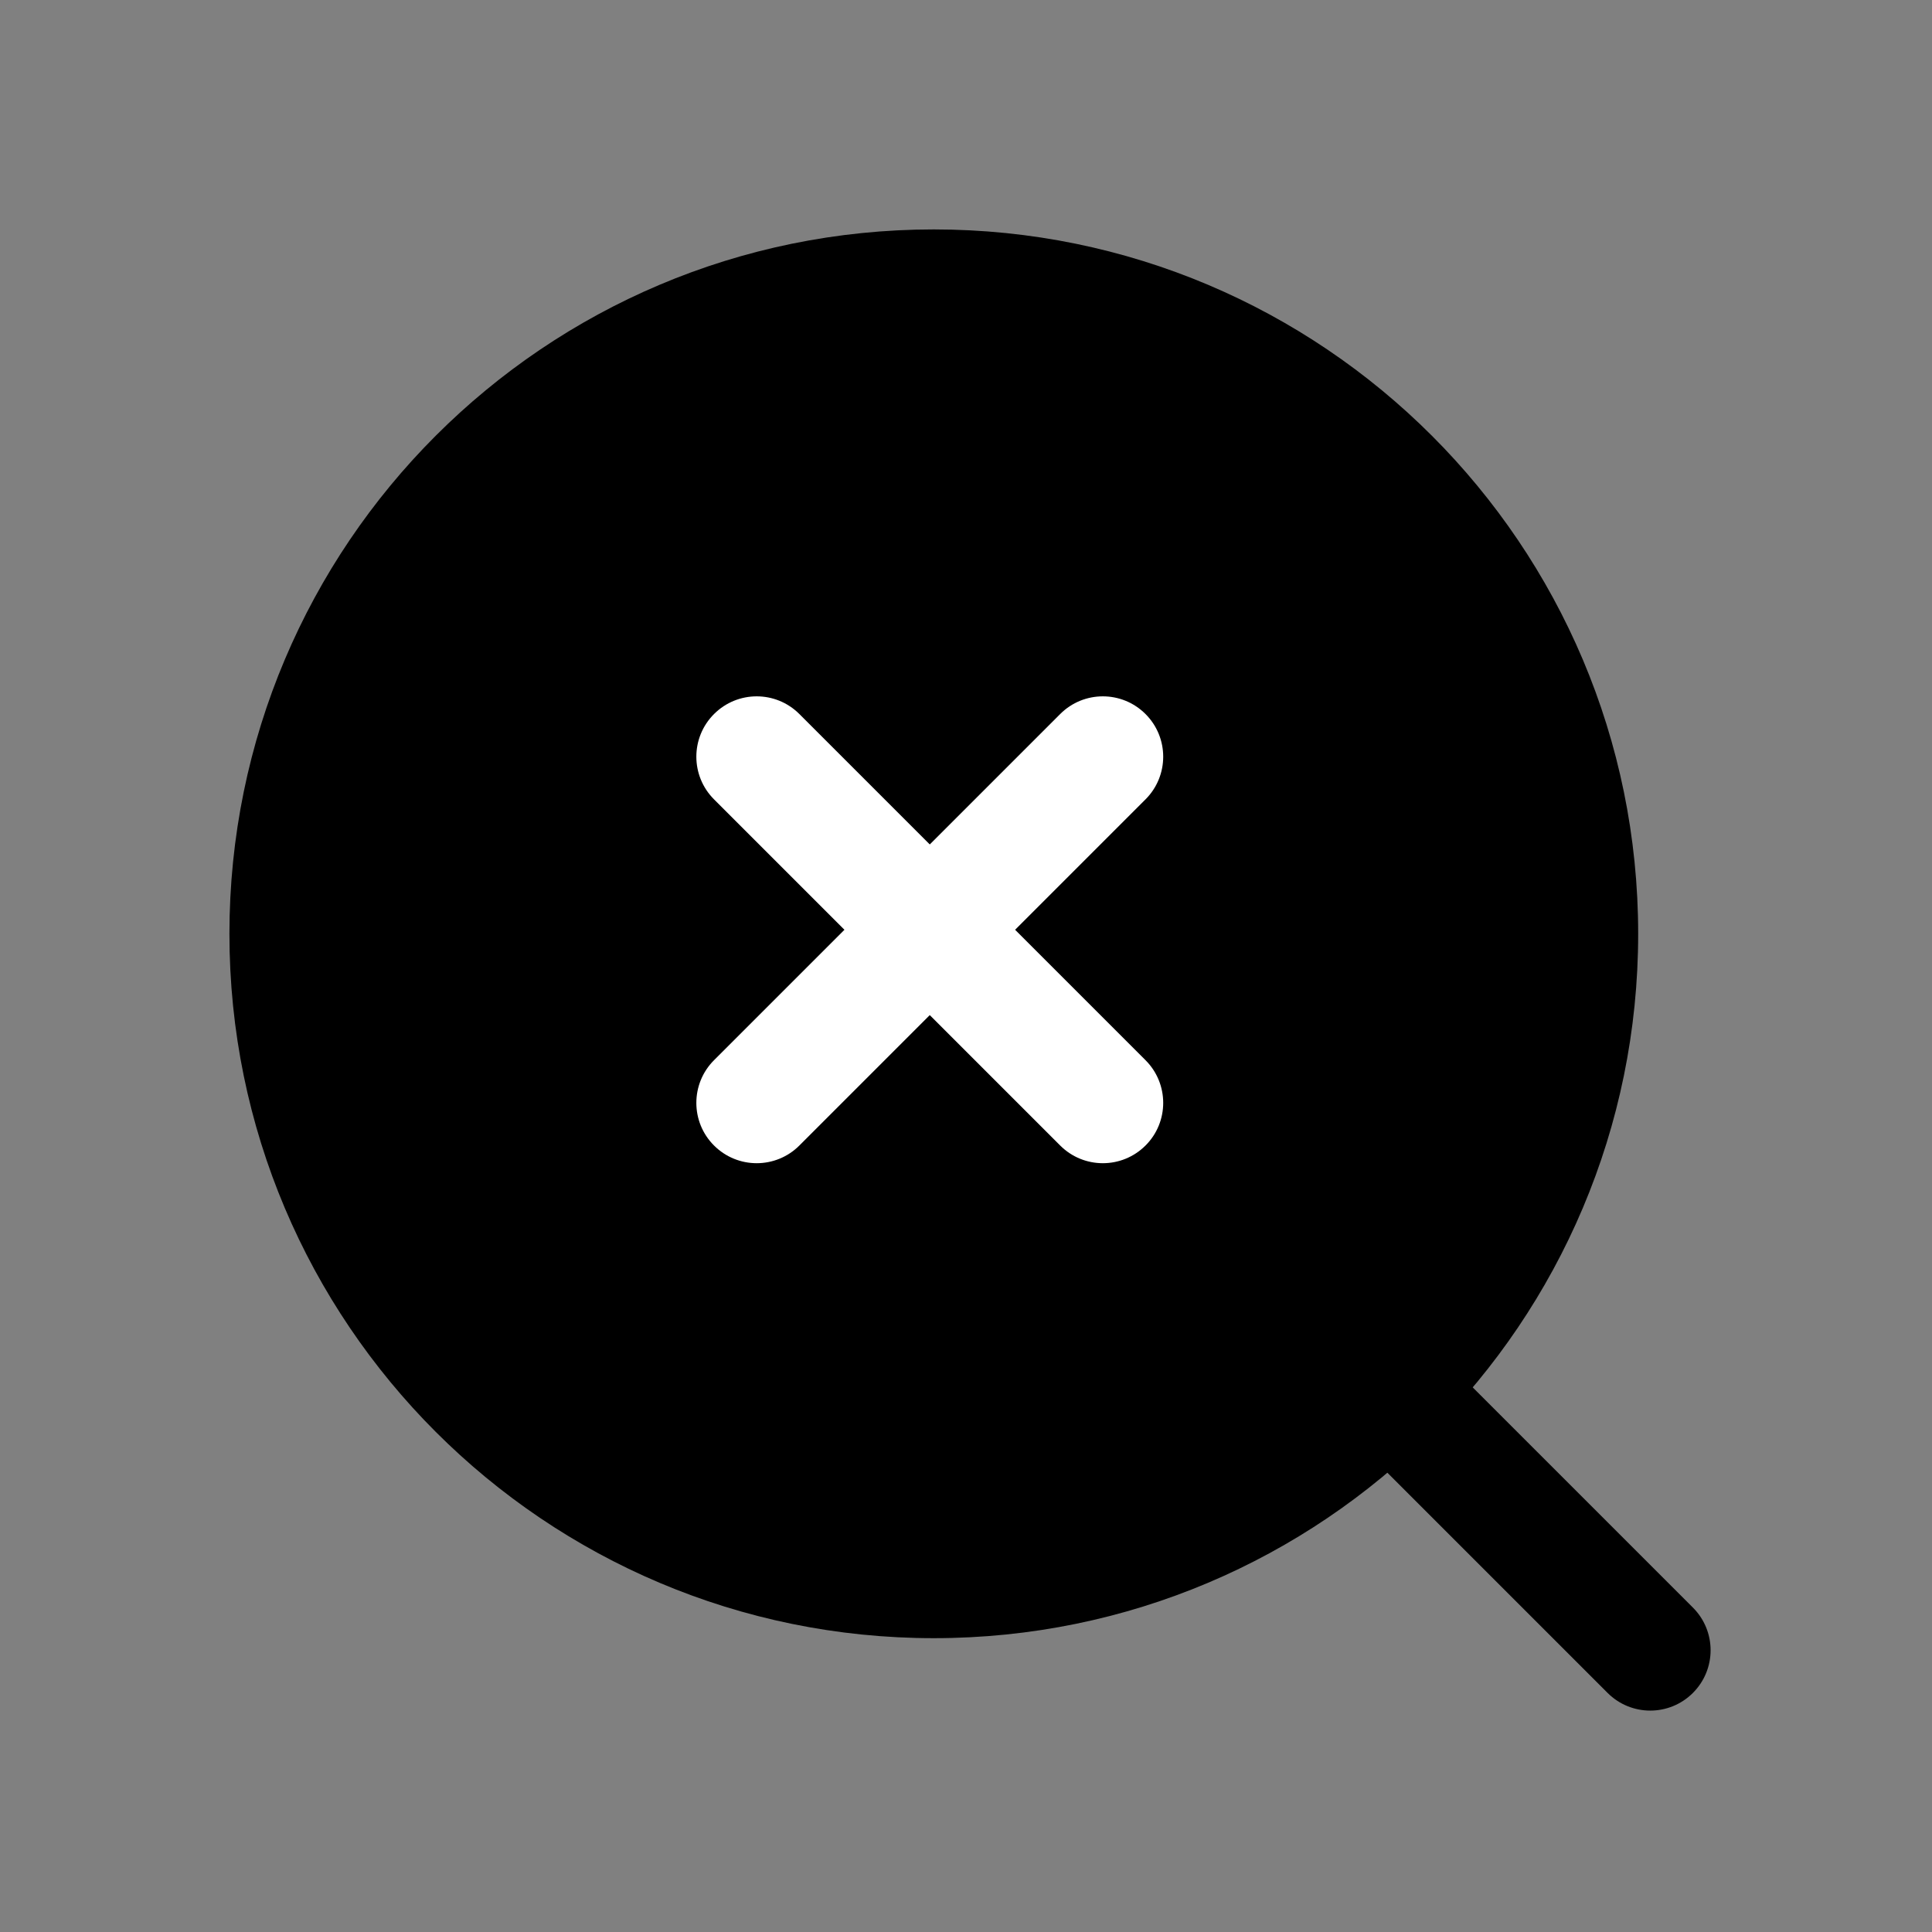 <svg width="24" height="24" viewBox="0 0 24 24" fill="none" xmlns="http://www.w3.org/2000/svg">
<rect x="0" y="0" width="24" height="24" fill="#808080" stroke="none"/>
<path d="M11.6 19.6C16.018 19.6 19.6 16.018 19.6 11.6C19.6 7.182 16.018 3.6 11.6 3.6C7.182 3.6 3.6 7.182 3.6 11.6C3.6 16.018 7.182 19.6 11.6 19.6Z" fill="black"/>
<path fill-rule="evenodd" clip-rule="evenodd" d="M11.6 4.35C7.596 4.35 4.35 7.596 4.35 11.6C4.35 15.604 7.596 18.85 11.6 18.85C15.604 18.85 18.85 15.604 18.85 11.6C18.85 7.596 15.604 4.35 11.6 4.35ZM2.85 11.6C2.85 6.767 6.768 2.85 11.6 2.85C16.433 2.85 20.35 6.767 20.35 11.6C20.35 16.433 16.433 20.35 11.6 20.35C6.768 20.35 2.85 16.433 2.85 11.6Z" fill="black"/>
<path fill-rule="evenodd" clip-rule="evenodd" d="M16.97 16.97C17.263 16.677 17.737 16.677 18.03 16.97L21.03 19.97C21.323 20.263 21.323 20.737 21.03 21.03C20.737 21.323 20.263 21.323 19.97 21.03L16.97 18.03C16.677 17.737 16.677 17.263 16.97 16.97Z" fill="black"/>
<path fill-rule="evenodd" clip-rule="evenodd" d="M8.87 8.87C9.163 8.577 9.637 8.577 9.93 8.87L14.23 13.17C14.523 13.463 14.523 13.938 14.23 14.23C13.937 14.523 13.463 14.523 13.17 14.23L8.87 9.93C8.577 9.637 8.577 9.163 8.87 8.87Z" fill="white"/>
<path fill-rule="evenodd" clip-rule="evenodd" d="M14.23 8.87C14.523 9.163 14.523 9.637 14.23 9.93L9.93 14.23C9.637 14.523 9.163 14.523 8.87 14.23C8.577 13.938 8.577 13.463 8.87 13.17L13.17 8.87C13.463 8.577 13.937 8.577 14.23 8.87Z" fill="white"/>
</svg>
